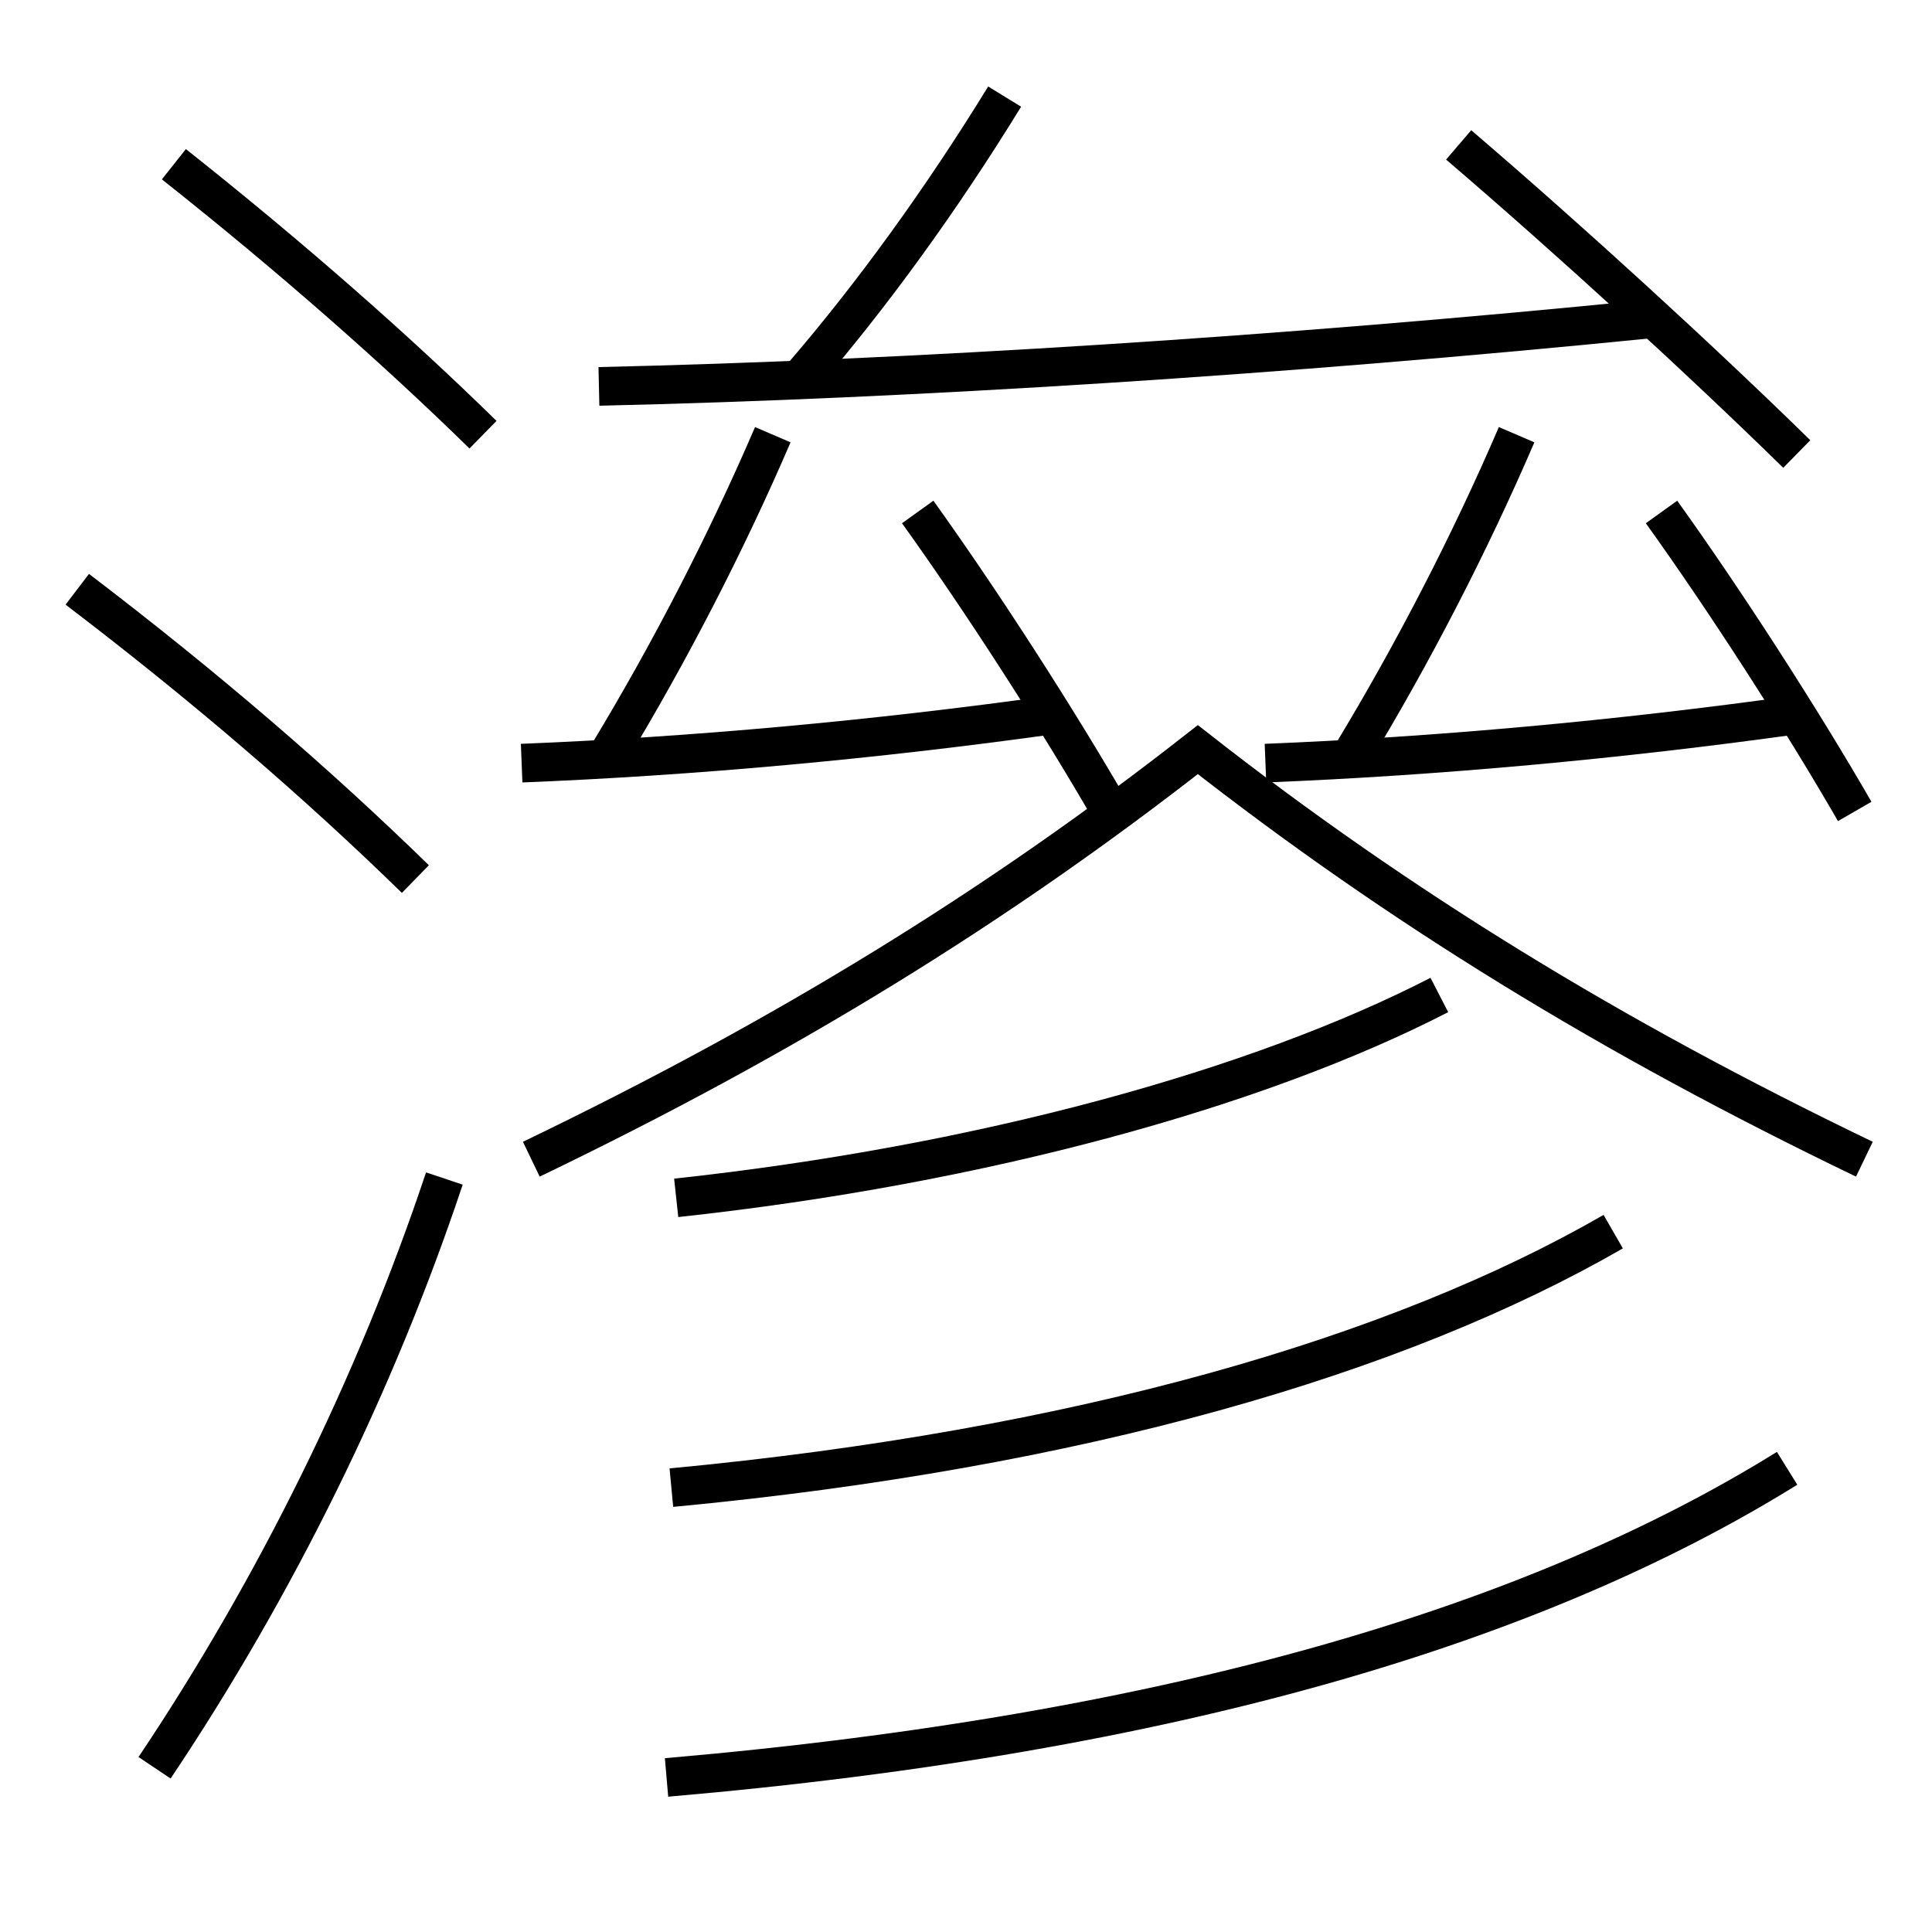 <?xml version='1.0' encoding='utf-8'?>
<svg xmlns="http://www.w3.org/2000/svg" height="100px" version="1.0" viewBox="0 0 100 100" width="100px" x="0px" y="0px">
<path d="M8,91.5 c6.24,-9.315 11.438,-19.819 15,-30.5" fill="none" stroke="#000000" stroke-width="2" /><path d="M25,22.5 c-4.551,-4.456 -9.955,-9.209 -16,-14" fill="none" stroke="#000000" stroke-width="2" /><path d="M21.5,45.5 c-5.014,-4.892 -10.751,-9.858 -17.5,-15" fill="none" stroke="#000000" stroke-width="2" /><path d="M96.5,60 c-13.107,-6.304 -24.098,-13.058 -34.5,-21.2 c-10.402,8.143 -21.394,14.896 -34.5,21.2" fill="none" stroke="#000000" stroke-width="2" /><path d="M35,62 c15.841,-1.71 30.148,-5.685 39.5,-10.5" fill="none" stroke="#000000" stroke-width="2" /><path d="M34.75,77 c21.087,-1.99 37.598,-6.821 48.75,-13.25" fill="none" stroke="#000000" stroke-width="2" /><path d="M34.5,92 c26.333,-2.271 45.047,-7.958 58,-16" fill="none" stroke="#000000" stroke-width="2" /><path d="M93,23.5 c-4.963,-4.864 -11.729,-11.06 -17.5,-16" fill="none" stroke="#000000" stroke-width="2" /><path d="M31,20 c16.18,-0.366 35.432,-1.589 54.5,-3.5" fill="none" stroke="#000000" stroke-width="2" /><path d="M41.5,19.5 c3.646,-4.231 7.227,-9.17 10.5,-14.5" fill="none" stroke="#000000" stroke-width="2" /><path d="M31.5,39 c3.135,-5.177 6.088,-10.89 8.5,-16.5" fill="none" stroke="#000000" stroke-width="2" /><path d="M57.5,42 c-2.715,-4.71 -6.645,-10.827 -10,-15.5" fill="none" stroke="#000000" stroke-width="2" /><path d="M27,39.5 c8.877,-0.355 18.219,-1.205 27.5,-2.5" fill="none" stroke="#000000" stroke-width="2" /><path d="M70,39 c3.135,-5.177 6.088,-10.89 8.5,-16.5" fill="none" stroke="#000000" stroke-width="2" /><path d="M96,42 c-2.715,-4.71 -6.645,-10.827 -10,-15.5" fill="none" stroke="#000000" stroke-width="2" /><path d="M65.5,39.5 c8.877,-0.355 18.219,-1.205 27.5,-2.5" fill="none" stroke="#000000" stroke-width="2" /></svg>